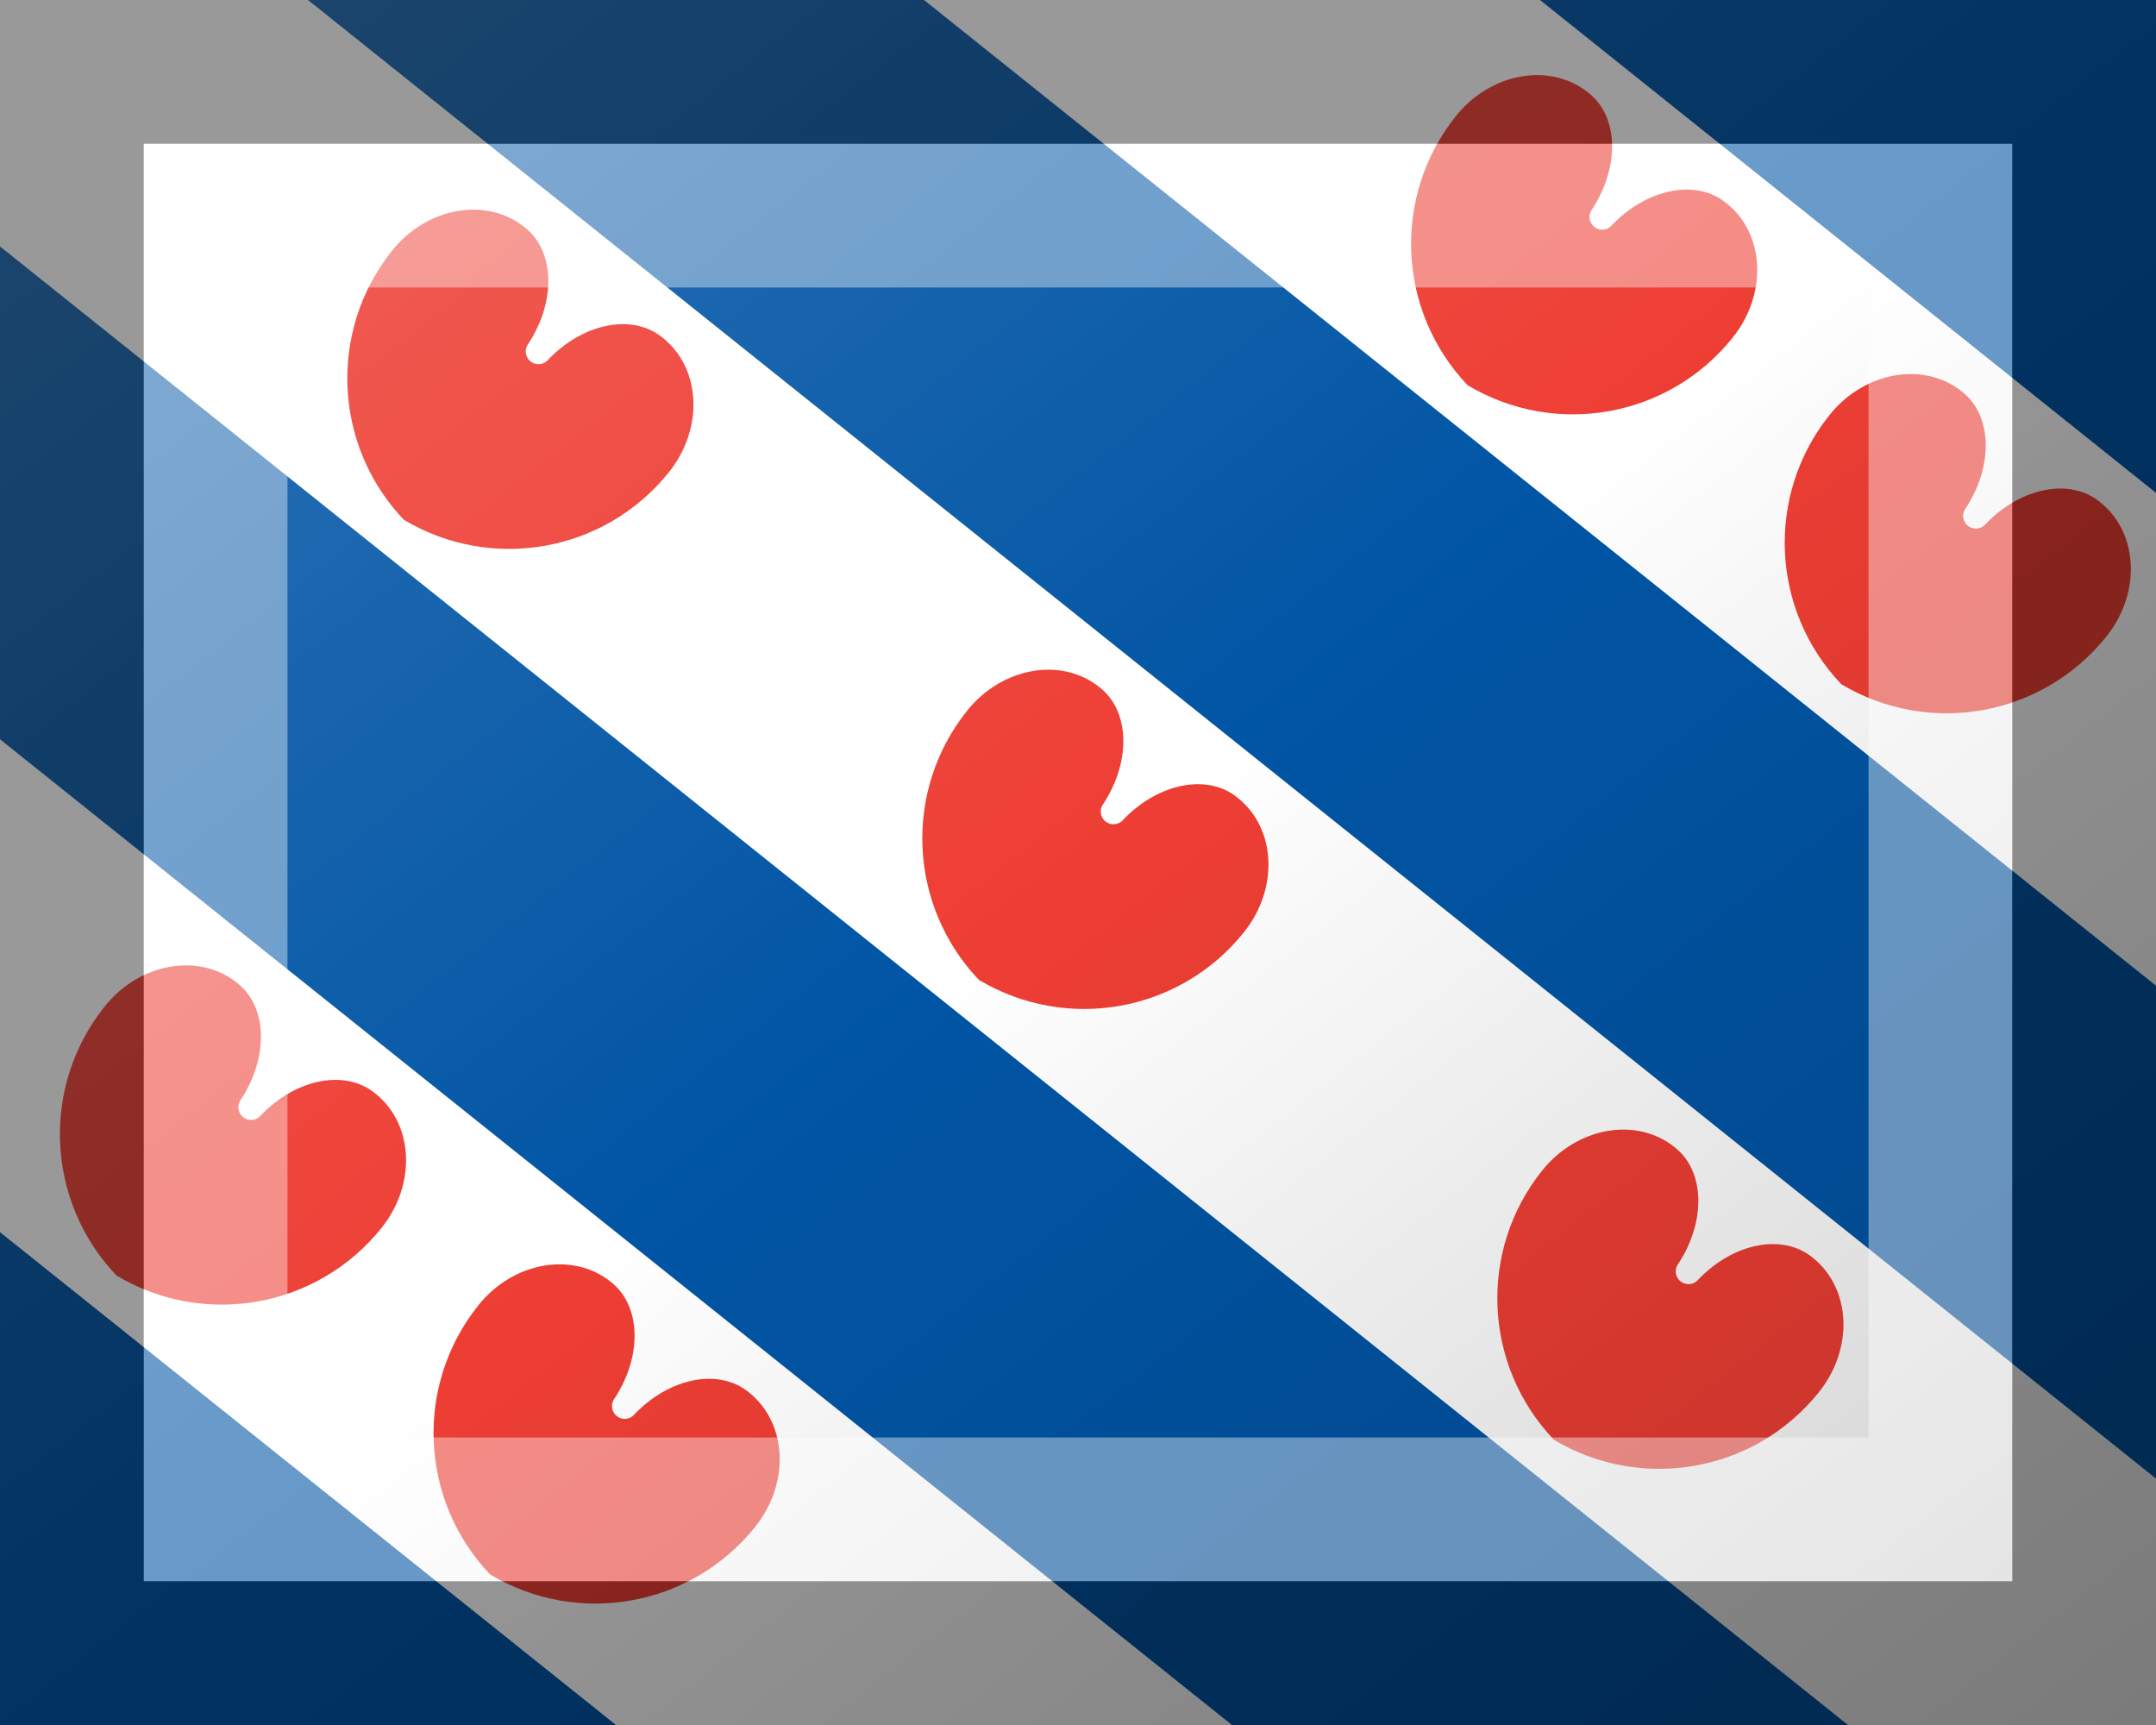 <?xml version="1.0"?>
<svg xmlns="http://www.w3.org/2000/svg" xmlns:xlink="http://www.w3.org/1999/xlink" version="1.1" width="450" height="360" viewBox="0 0 450 360">
<!-- Generated by Kreative Vexillo v1.0 -->
<style>
.blue{fill:rgb(1,85,165);}
.red{fill:rgb(238,62,52);}
.white{fill:rgb(255,255,255);}
</style>
<defs>
<path id="seeblatt" d="M -0.014 0.511 C -0.3 0.472 -0.514 0.228 -0.514 -0.061 C -0.514 -0.218 -0.402 -0.346 -0.264 -0.346 C -0.156 -0.348 -0.064 -0.24 -0.05 -0.097 C -0.05 -0.077 -0.034 -0.061 -0.014 -0.061 C 0.006 -0.061 0.022 -0.077 0.022 -0.097 C 0.035 -0.24 0.127 -0.348 0.236 -0.346 C 0.374 -0.346 0.486 -0.219 0.486 -0.061 C 0.486 0.228 0.272 0.472 -0.014 0.511 Z"/>
<linearGradient id="glaze" x1="0%" y1="0%" x2="100%" y2="100%">
<stop offset="0%" stop-color="rgb(255,255,255)" stop-opacity="0.2"/>
<stop offset="49.999%" stop-color="rgb(255,255,255)" stop-opacity="0.0"/>
<stop offset="50.001%" stop-color="rgb(0,0,0)" stop-opacity="0.0"/>
<stop offset="100%" stop-color="rgb(0,0,0)" stop-opacity="0.2"/>
</linearGradient>
</defs>
<g>
<rect x="0" y="0" width="450" height="360" class="white"/>
<path d="M 321.429 0 L 450 0 L 450 102.857 Z" class="blue"/>
<path d="M 64.286 0 L 192.857 0 L 450 205.714 L 450 308.571 Z" class="blue"/>
<path d="M 0 154.286 L 0 51.429 L 385.714 360 L 257.143 360 Z" class="blue"/>
<path d="M 0 257.143 L 128.571 360 L 0 360 Z" class="blue"/>
<use xlink:href="#seeblatt" transform="translate(48.735 237.312) scale(74 74) rotate(38.66)" class="red"/>
<use xlink:href="#seeblatt" transform="translate(126.72 299.7) scale(74 74) rotate(38.66)" class="red"/>
<use xlink:href="#seeblatt" transform="translate(108.72 79.596) scale(74 74) rotate(38.66)" class="red"/>
<use xlink:href="#seeblatt" transform="translate(228.735 175.608) scale(74 74) rotate(38.66)" class="red"/>
<use xlink:href="#seeblatt" transform="translate(348.75 271.584) scale(74 74) rotate(38.66)" class="red"/>
<use xlink:href="#seeblatt" transform="translate(330.75 51.516) scale(74 74) rotate(38.66)" class="red"/>
<use xlink:href="#seeblatt" transform="translate(408.735 113.904) scale(74 74) rotate(38.66)" class="red"/>
</g>
<g>
<rect x="0" y="0" width="450" height="360" fill="url(#glaze)"/>
<path d="M 30 30 L 420 30 L 420 330 L 30 330 Z M 60 60 L 60 300 L 390 300 L 390 60 Z" fill="rgb(255,255,255)" opacity="0.4"/>
<path d="M 0 0 L 450 0 L 450 360 L 0 360 Z M 30 30 L 30 330 L 420 330 L 420 30 Z" fill="rgb(0,0,0)" opacity="0.4"/>
</g>
</svg>
